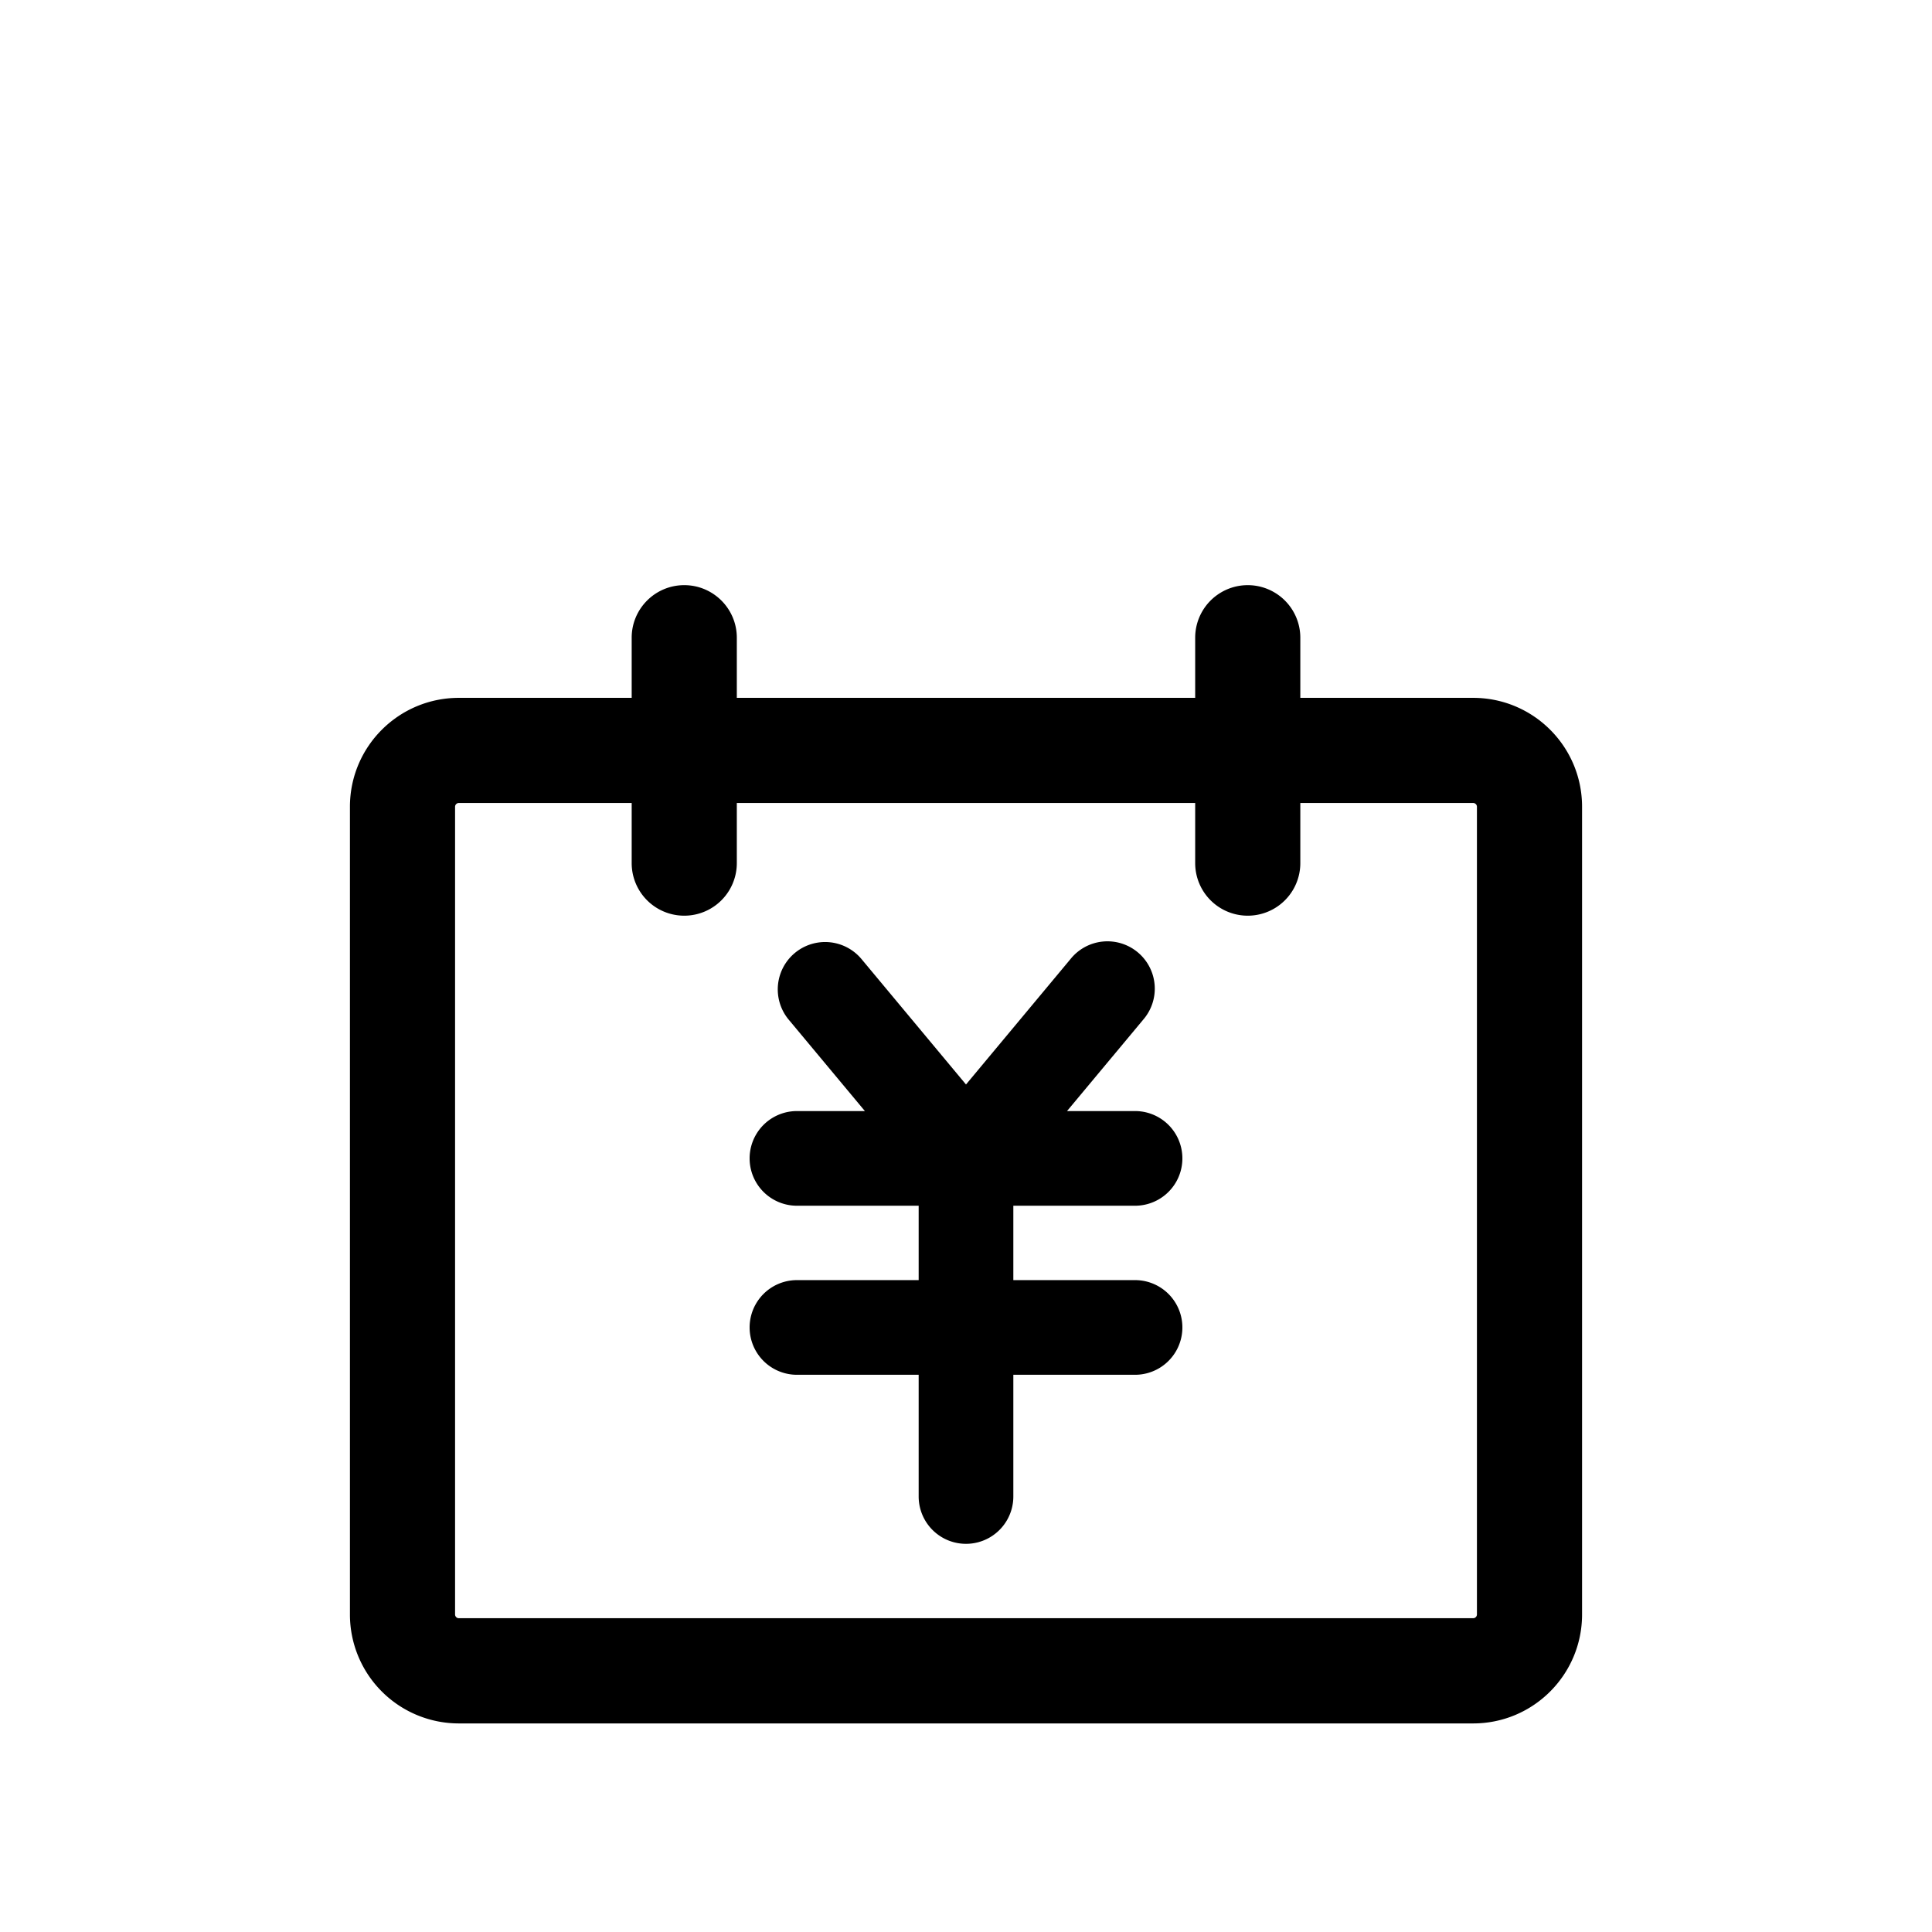 <?xml version="1.0" standalone="no"?><!DOCTYPE svg PUBLIC "-//W3C//DTD SVG 1.1//EN"
        "http://www.w3.org/Graphics/SVG/1.1/DTD/svg11.dtd"><svg viewBox="0 0 1024 1024" version="1.1" xmlns="http://www.w3.org/2000/svg" xmlns:xlink="http://www.w3.org/1999/xlink"><path transform="scale(1, -1) translate(0, -1024)" d="M362.667 713.856c15.36 0 27.861-12.459 27.861-27.861v-31.872h242.944v31.872a27.861 27.861 0 1 0 55.723 0v-31.872H780.8c31.872 0 57.728-25.813 57.728-57.728v-428.075c0-31.915-25.856-57.771-57.728-57.771H243.2a57.728 57.728 0 0 0-57.728 57.771V596.395c0 31.915 25.856 57.728 57.728 57.728h91.605v31.872c0 15.36 12.459 27.861 27.861 27.861z m270.805-115.456H390.528v-31.872a27.861 27.861 0 1 0-55.723 0v31.872H243.2a2.005 2.005 0 0 1-2.005-2.005v-428.075c0-1.109 0.896-2.005 2.005-2.005h537.6c1.109 0 2.005 0.896 2.005 2.005V596.395a2.005 2.005 0 0 1-2.005 2.005h-91.605v-31.872a27.861 27.861 0 1 0-55.723 0v31.872zM456.619 515.669a25.088 25.088 0 1 1-38.571-32.128l40.363-48.427H422.4a25.088 25.088 0 0 1 0-50.176h64.512v-39.424H422.4a25.088 25.088 0 1 1 0-50.176h64.512v-64.512a25.088 25.088 0 1 1 50.176 0v64.512H601.6a25.088 25.088 0 1 1 0 50.176h-64.512v39.424H601.6a25.088 25.088 0 1 1 0 50.176h-36.053l40.363 48.427a25.088 25.088 0 1 1-38.528 32.128L512 449.195l-55.381 66.475z"/></svg>